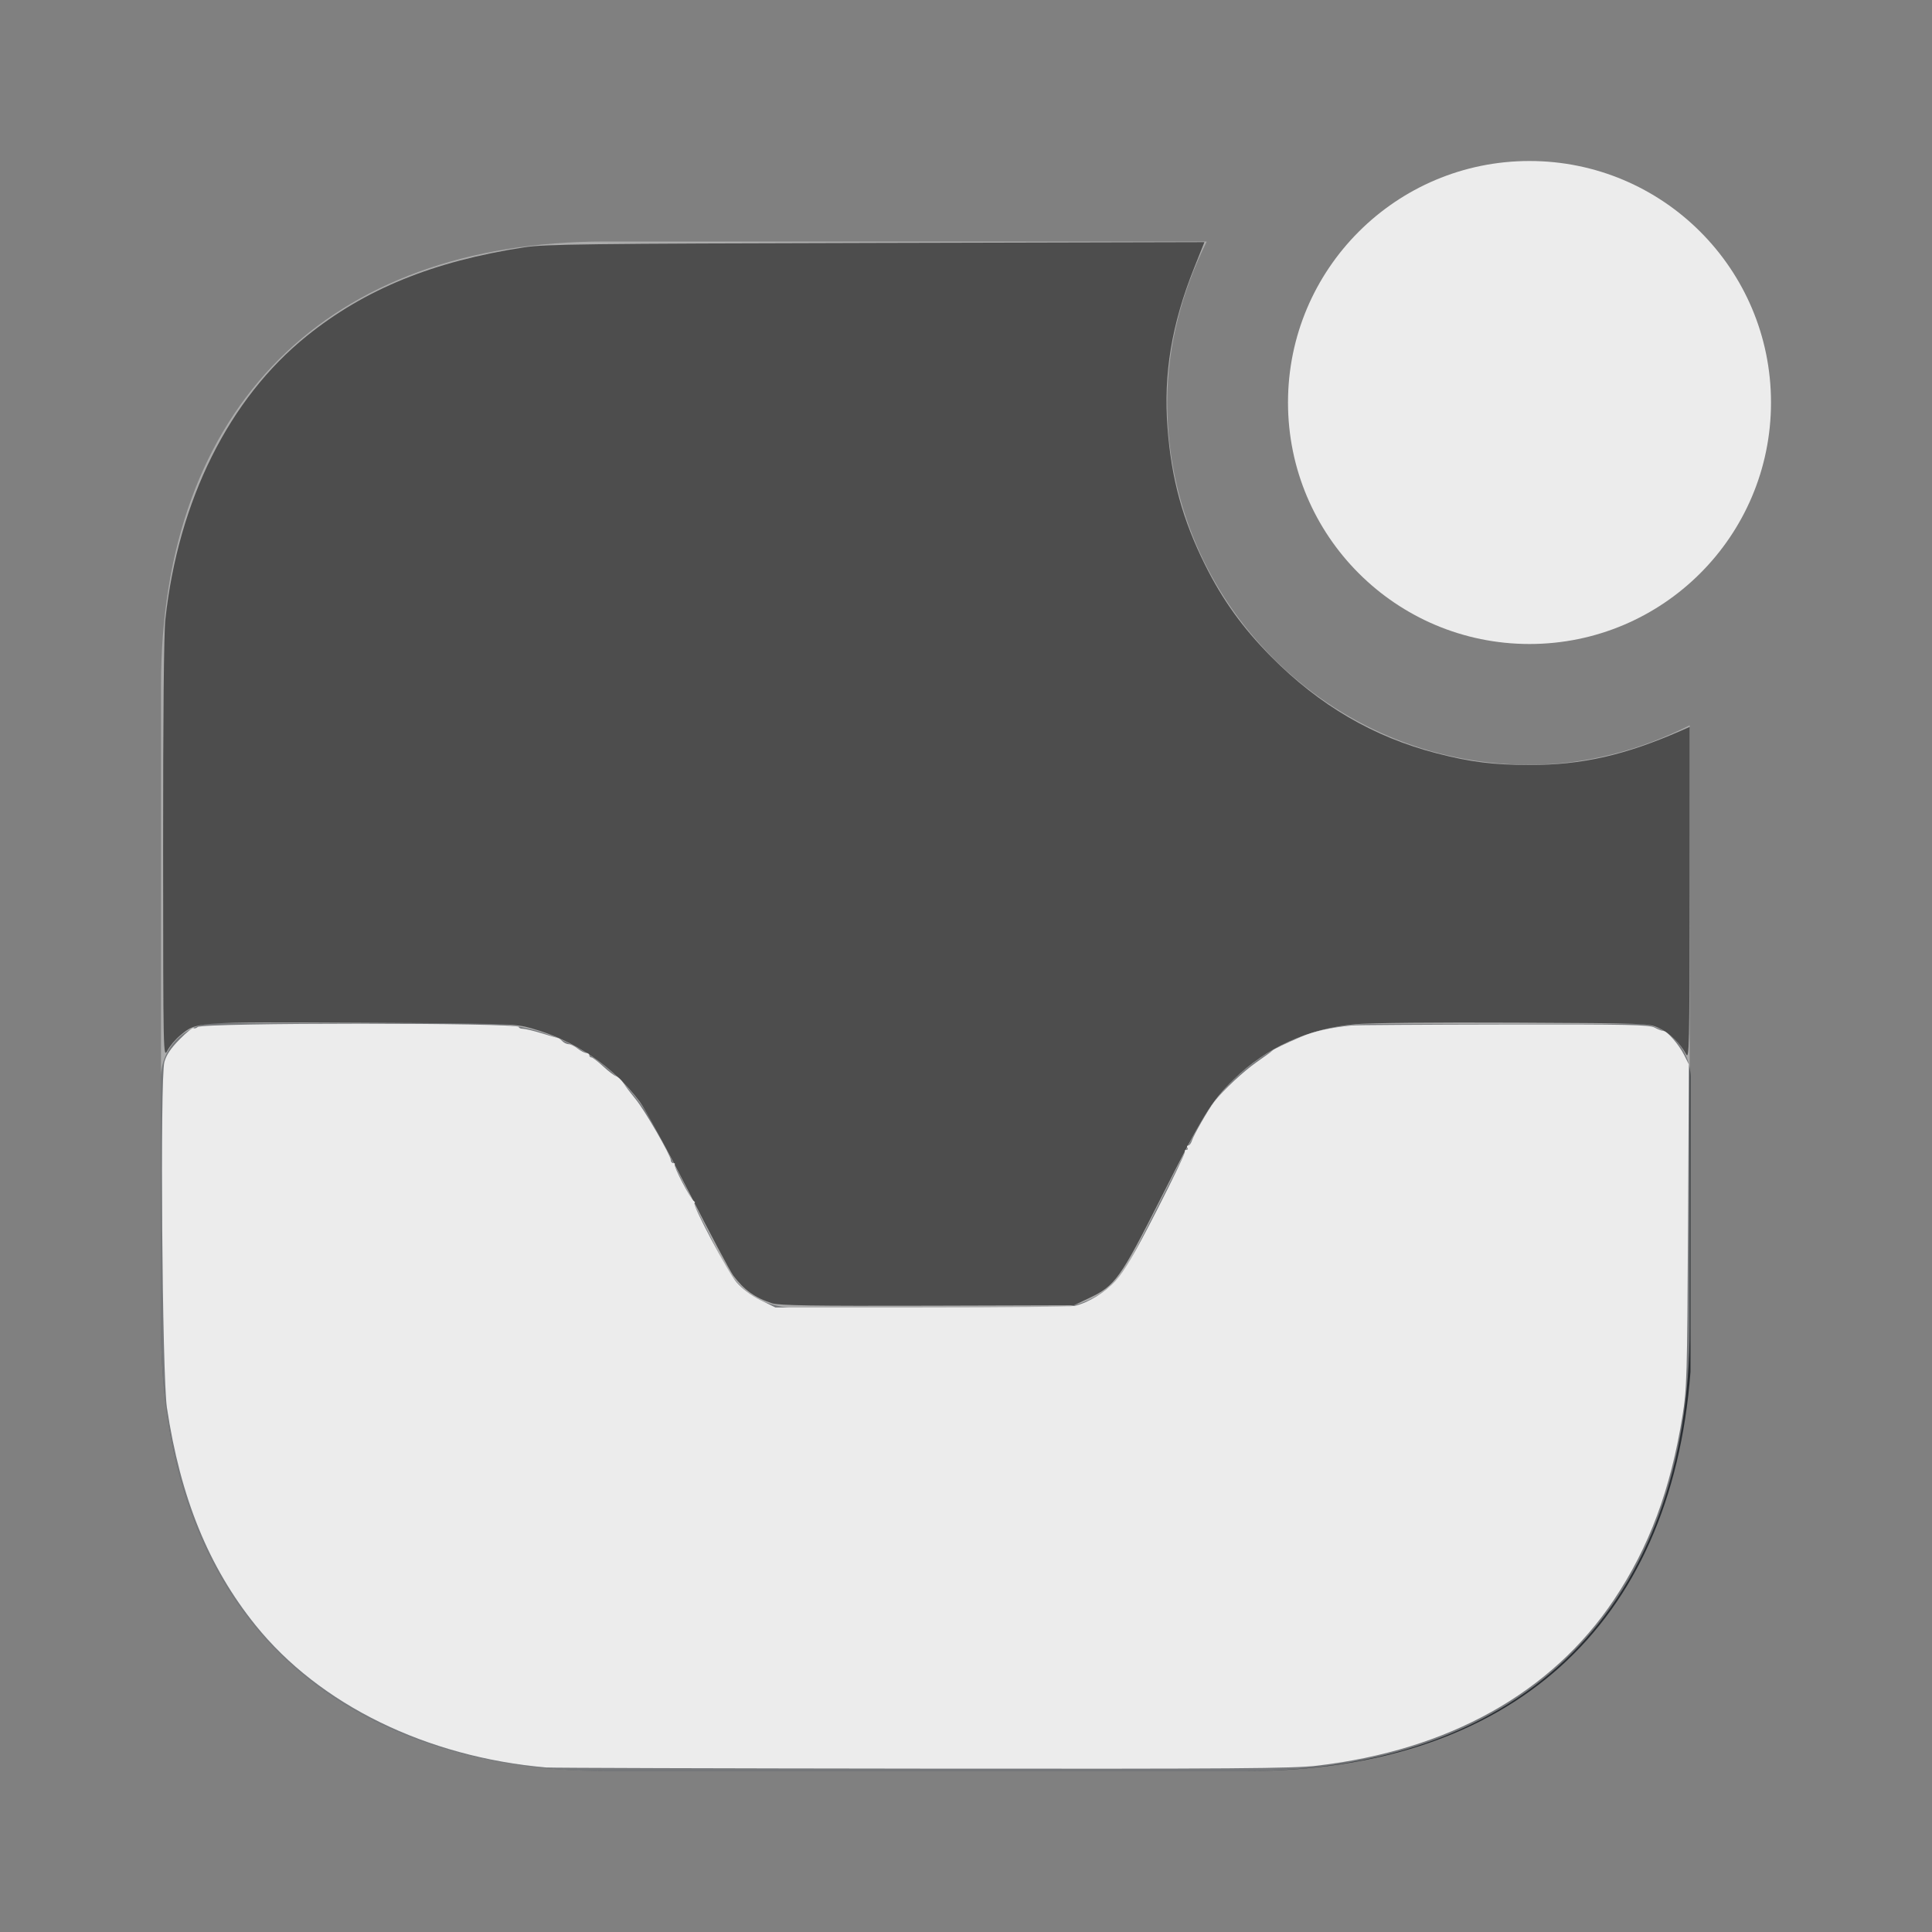<?xml version="1.0" encoding="UTF-8" standalone="no"?>
<!-- Uploaded to: SVG Repo, www.svgrepo.com, Generator: SVG Repo Mixer Tools -->

<svg
   width="800px"
   height="800px"
   viewBox="0 0 24 24"
   fill="none"
   version="1.1"
   id="svg3"
   sodipodi:docname="00-pendings-dark.svg"
   inkscape:version="1.3.2 (091e20ef0f, 2023-11-25)"
   xmlns:inkscape="http://www.inkscape.org/namespaces/inkscape"
   xmlns:sodipodi="http://sodipodi.sourceforge.net/DTD/sodipodi-0.dtd"
   xmlns="http://www.w3.org/2000/svg"
   xmlns:svg="http://www.w3.org/2000/svg">
  <rect x="0" y="0" width="24" height="24" fill="#808080" stroke="none"/>
  <defs
     id="defs3" />
  <sodipodi:namedview
     id="namedview3"
     pagecolor="#505050"
     bordercolor="#ffffff"
     borderopacity="1"
     inkscape:showpageshadow="0"
     inkscape:pageopacity="0"
     inkscape:pagecheckerboard="1"
     inkscape:deskcolor="#505050"
     inkscape:zoom="1.09625"
     inkscape:cx="400"
     inkscape:cy="400"
     inkscape:window-width="1890"
     inkscape:window-height="1076"
     inkscape:window-x="0"
     inkscape:window-y="0"
     inkscape:window-maximized="1"
     inkscape:current-layer="svg3"
     showgrid="false" />
  <path
     d="M19 8C20.657 8 22 6.657 22 5C22 3.343 20.657 2 19 2C17.343 2 16 3.343 16 5C16 6.657 17.343 8 19 8Z"
     fill="#292D32"
     id="path1"
     style="fill:#ececec" />
  <path
     d="M20.34 12.72H17.03C16.1 12.72 15.27 13.24 14.85 14.06L14.05 15.64C13.86 16.02 13.48 16.25 13.06 16.25H9.95C9.66 16.25 9.23 16.19 8.96 15.63L8.17 14.06C7.75 13.23 6.92 12.71 5.99 12.71H2.66C2.3 12.72 2 13.02 2 13.38V16.47C2 19.94 4.07 22 7.53 22H15.49C18.75 22 20.76 20.21 21 17.04V13.38C21 13.02 20.7 12.72 20.34 12.72Z"
     fill="#292D32"
     id="path2" />
  <path
     opacity="0.4"
     d="M19 9.5C16.52 9.5 14.5 7.48 14.5 5C14.5 4.28 14.69 3.61 14.99 3H7.52C4.07 3 2 5.06 2 8.52V16.47C2 19.94 4.07 22 7.52 22H15.47C18.93 22 20.99 19.94 20.99 16.48V9.01C20.39 9.31 19.72 9.5 19 9.5Z"
     fill="#292D32"
     id="path3"
     style="fill:#ececec" />
  <path
     style="fill:#4d4d4d;stroke-width:0.912"
     d="m 319.726,539.669 c -7.054,-2.25 -11.598,-5.498 -16.092,-11.505 -1.314,-1.756 -9.661,-17.469 -18.55,-34.919 -8.889,-17.449 -17.967,-34.128 -20.174,-37.063 -10.998,-14.63 -26.851,-25.36 -44.939,-30.415 -6.757,-1.888 -8.93,-1.958 -70.24,-2.268 -69.798,-0.353 -68.18,-0.467 -75.209,5.326 -1.877,1.547 -4.206,4.315 -5.176,6.15 -1.754,3.319 -1.763,2.885 -1.803,-83.13 -0.025,-54.702 0.313,-89.721 0.922,-95.325 5.357,-49.334 26.42,-91.555 58.574,-117.417 24.119,-19.399 52.243,-30.859 90.065,-36.699 8.435,-1.302 25.81,-1.518 145.598,-1.807 l 136.02,-0.328 -4.292,10.755 c -9.292,23.281 -12.692,43.754 -10.983,66.136 1.621,21.238 6.234,38.058 15.582,56.819 7.197,14.443 15.606,26.118 27.311,37.921 20.067,20.233 42.395,33.27 68.581,40.044 14.007,3.624 23.483,4.805 38.602,4.815 21.586,0.014 39.361,-4.028 62.714,-14.259 l 3.421,-1.499 -0.036,69.111 c -0.034,63.487 -0.154,68.889 -1.475,66.375 -2.305,-4.386 -6.836,-8.745 -11.26,-10.833 -4.023,-1.899 -5.211,-1.943 -59.749,-2.212 -32.133,-0.159 -59.911,0.11 -65.742,0.635 -19.632,1.769 -37.088,9.675 -50.564,22.901 -9.41,9.235 -12.808,14.772 -30.128,49.091 -16.86,33.409 -18.965,36.35 -29.62,41.39 l -6.385,3.02 -60.661,0.177 c -47.067,0.137 -61.479,-0.084 -64.31,-0.987 z"
     id="path4"
     transform="scale(0.03)" />
  <path
     style="fill:#ececec;stroke-width:0.912"
     d="M 226.226,731.874 C 176.613,727.565 132.267,705.856 105.76,672.901 86.378,648.803 74.765,620.277 69.121,582.896 67.147,569.826 66.244,446.262 68.074,439.725 c 0.823,-2.938 2.655,-5.653 6.322,-9.366 2.84,-2.875 5.417,-4.975 5.726,-4.665 0.31,0.31 1.104,0.114 1.765,-0.434 2.185,-1.814 132.936,-1.827 132.936,-0.014 0,0.413 0.778,0.751 1.728,0.751 0.951,0 4.542,0.869 7.982,1.931 3.439,1.062 6.459,1.957 6.71,1.987 0.251,0.031 0.999,0.598 1.662,1.261 0.663,0.663 1.83,1.205 2.593,1.205 0.763,0 2.431,0.821 3.707,1.824 1.276,1.003 2.88,1.824 3.565,1.824 0.685,0 1.245,0.41 1.245,0.912 0,0.502 0.393,0.912 0.873,0.912 0.48,0 2.635,1.64 4.789,3.644 2.154,2.004 4.598,3.867 5.431,4.14 0.833,0.273 2.237,1.61 3.12,2.97 0.883,1.36 3.13,4.32 4.994,6.578 3.766,4.563 14.545,23.238 14.545,25.201 0,0.689 0.479,1.253 1.064,1.253 0.585,0 0.826,0.239 0.534,0.53 -0.611,0.611 6.469,14.184 7.924,15.191 0.533,0.369 0.658,0.676 0.279,0.684 -1.445,0.029 13.861,28.912 17.513,33.048 2.381,2.696 6.067,5.417 9.886,7.298 l 6.09,2.998 h 60.681 c 33.375,0 61.878,-0.293 63.341,-0.651 5.822,-1.425 12.433,-5.529 17.014,-10.562 3.632,-3.99 7.572,-10.738 16.869,-28.889 6.671,-13.025 11.929,-24.006 11.685,-24.401 -0.245,-0.396 0.014,-0.719 0.575,-0.719 0.561,0 0.766,-0.41 0.456,-0.912 -0.31,-0.502 -0.157,-0.912 0.341,-0.912 0.497,0 1.189,-0.924 1.538,-2.052 0.732,-2.374 6.784,-12.902 9.229,-16.056 3.736,-4.818 12.176,-12.694 17.69,-16.507 3.226,-2.231 6.071,-4.317 6.322,-4.634 0.446,-0.565 5.494,-3.008 11.859,-5.738 5.419,-2.325 12.433,-3.906 20.981,-4.729 1.756,-0.169 30.114,-0.351 63.018,-0.405 51.901,-0.085 60.178,0.086 62.486,1.29 1.463,0.763 3.093,1.39 3.622,1.393 1.568,0.009 6.446,5.636 8.581,9.899 l 1.986,3.964 -0.361,66.732 c -0.339,62.666 -0.479,67.468 -2.301,78.816 -4.883,30.412 -13.786,54.3 -28.359,76.094 -25.751,38.51 -68.399,62.338 -123.006,68.726 -9.945,1.163 -33.899,1.341 -163.539,1.21 -83.538,-0.084 -153.529,-0.296 -155.536,-0.47 z"
     id="path5"
     transform="scale(0.03)" />
</svg>

